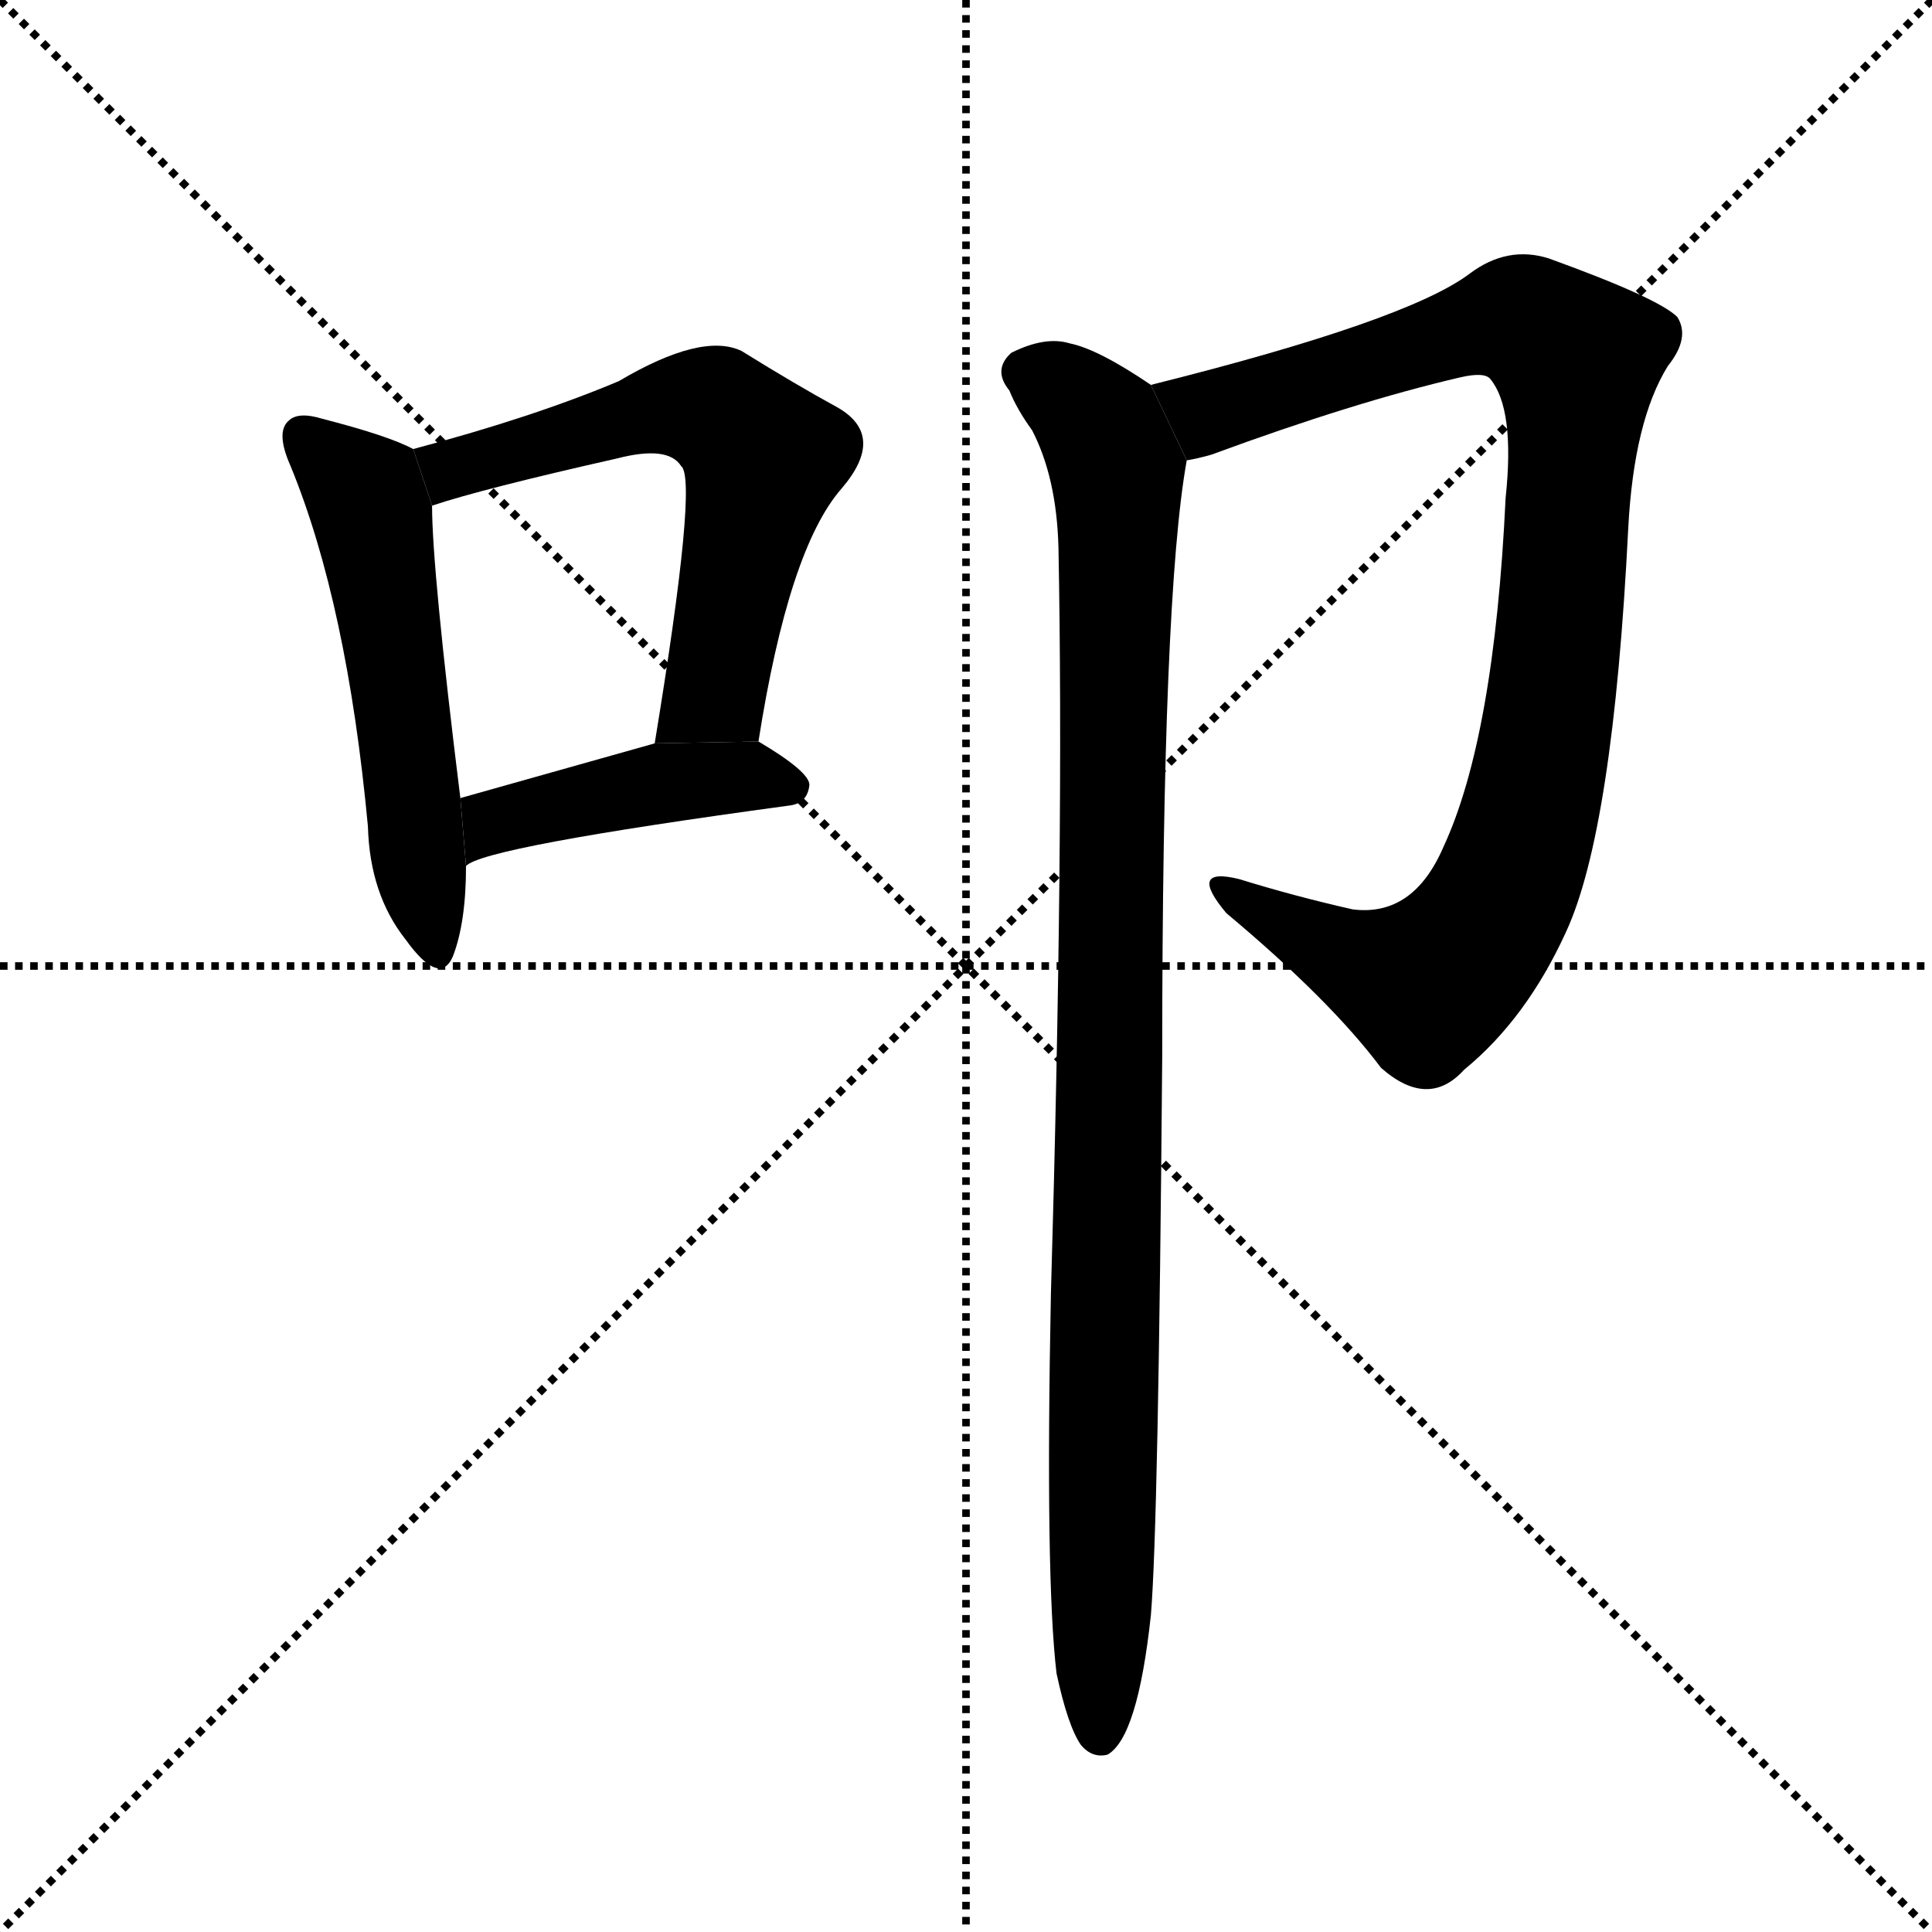 <svg version="1.1" viewBox="0 0 1024 1024" xmlns="http://www.w3.org/2000/svg">
  <g stroke="black" stroke-dasharray="1,1" stroke-width="1" transform="scale(4, 4)">
    <line x1="0" y1="0" x2="256" y2="256"></line>
    <line x1="256" y1="0" x2="0" y2="256"></line>
    <line x1="128" y1="0" x2="128" y2="256"></line>
    <line x1="0" y1="128" x2="256" y2="128"></line>
  </g>
  <g transform="scale(1, -1) translate(0, -900)">
    <style type="text/css">
      
        @keyframes keyframes0 {
          from {
            stroke: blue;
            stroke-dashoffset: 540;
            stroke-width: 128;
          }
          64% {
            animation-timing-function: step-end;
            stroke: blue;
            stroke-dashoffset: 0;
            stroke-width: 128;
          }
          to {
            stroke: black;
            stroke-width: 1024;
          }
        }
        #make-me-a-hanzi-animation-0 {
          animation: keyframes0 0.689s both;
          animation-delay: 0s;
          animation-timing-function: linear;
        }
      
        @keyframes keyframes1 {
          from {
            stroke: blue;
            stroke-dashoffset: 605;
            stroke-width: 128;
          }
          66% {
            animation-timing-function: step-end;
            stroke: blue;
            stroke-dashoffset: 0;
            stroke-width: 128;
          }
          to {
            stroke: black;
            stroke-width: 1024;
          }
        }
        #make-me-a-hanzi-animation-1 {
          animation: keyframes1 0.742s both;
          animation-delay: 0.689s;
          animation-timing-function: linear;
        }
      
        @keyframes keyframes2 {
          from {
            stroke: blue;
            stroke-dashoffset: 434;
            stroke-width: 128;
          }
          59% {
            animation-timing-function: step-end;
            stroke: blue;
            stroke-dashoffset: 0;
            stroke-width: 128;
          }
          to {
            stroke: black;
            stroke-width: 1024;
          }
        }
        #make-me-a-hanzi-animation-2 {
          animation: keyframes2 0.603s both;
          animation-delay: 1.432s;
          animation-timing-function: linear;
        }
      
        @keyframes keyframes3 {
          from {
            stroke: blue;
            stroke-dashoffset: 955;
            stroke-width: 128;
          }
          76% {
            animation-timing-function: step-end;
            stroke: blue;
            stroke-dashoffset: 0;
            stroke-width: 128;
          }
          to {
            stroke: black;
            stroke-width: 1024;
          }
        }
        #make-me-a-hanzi-animation-3 {
          animation: keyframes3 1.027s both;
          animation-delay: 2.035s;
          animation-timing-function: linear;
        }
      
        @keyframes keyframes4 {
          from {
            stroke: blue;
            stroke-dashoffset: 1000;
            stroke-width: 128;
          }
          76% {
            animation-timing-function: step-end;
            stroke: blue;
            stroke-dashoffset: 0;
            stroke-width: 128;
          }
          to {
            stroke: black;
            stroke-width: 1024;
          }
        }
        #make-me-a-hanzi-animation-4 {
          animation: keyframes4 1.064s both;
          animation-delay: 3.062s;
          animation-timing-function: linear;
        }
      
    </style>
    
      <path d="M 219 662 Q 206 669 171 678 Q 158 682 153 677 Q 146 671 154 653 Q 184 580 195 462 Q 196 426 215 402 Q 233 377 240 393 Q 247 411 247 441 L 244 477 Q 229 598 229 632 L 219 662 Z" fill="black"></path>
    
      <path d="M 402 507 Q 418 609 446 641 Q 470 669 444 684 Q 422 696 393 714 Q 372 724 328 698 Q 283 679 219 662 L 229 632 Q 256 641 327 657 Q 354 664 361 653 Q 370 646 347 506 L 402 507 Z" fill="black"></path>
    
      <path d="M 247 441 Q 256 451 418 473 Q 428 474 429 484 Q 429 491 402 507 L 347 506 Q 290 490 244 477 L 247 441 Z" fill="black"></path>
    
      <path d="M 629 656 Q 635 657 642 659 Q 718 687 774 700 Q 787 703 790 699 Q 803 683 798 636 Q 792 509 765 451 Q 749 414 717 418 Q 686 425 657 434 Q 629 441 650 416 Q 705 370 732 334 Q 757 312 776 333 Q 809 360 830 406 Q 855 460 863 620 Q 866 677 884 706 Q 896 721 889 732 Q 879 742 821 763 Q 799 770 779 755 Q 746 730 610 696 L 629 656 Z" fill="black"></path>
    
      <path d="M 560 13 Q 566 -15 573 -25 Q 579 -32 587 -30 Q 603 -21 610 44 Q 614 92 616 340 Q 616 584 629 656 L 610 696 Q 582 715 567 718 Q 554 722 536 713 Q 526 704 535 693 Q 539 683 547 672 Q 560 647 561 610 Q 564 456 557 214 Q 554 63 560 13 Z" fill="black"></path>
    
    
      <clipPath id="make-me-a-hanzi-clip-0">
        <path d="M 219 662 Q 206 669 171 678 Q 158 682 153 677 Q 146 671 154 653 Q 184 580 195 462 Q 196 426 215 402 Q 233 377 240 393 Q 247 411 247 441 L 244 477 Q 229 598 229 632 L 219 662 Z"></path>
      </clipPath>
      <path clip-path="url(#make-me-a-hanzi-clip-0)" d="M 160 669 L 197 628 L 229 401" fill="none" id="make-me-a-hanzi-animation-0" stroke-dasharray="412 824" stroke-linecap="round"></path>
    
      <clipPath id="make-me-a-hanzi-clip-1">
        <path d="M 402 507 Q 418 609 446 641 Q 470 669 444 684 Q 422 696 393 714 Q 372 724 328 698 Q 283 679 219 662 L 229 632 Q 256 641 327 657 Q 354 664 361 653 Q 370 646 347 506 L 402 507 Z"></path>
      </clipPath>
      <path clip-path="url(#make-me-a-hanzi-clip-1)" d="M 231 641 L 239 651 L 362 685 L 378 683 L 395 670 L 405 658 L 379 534 L 354 519" fill="none" id="make-me-a-hanzi-animation-1" stroke-dasharray="477 954" stroke-linecap="round"></path>
    
      <clipPath id="make-me-a-hanzi-clip-2">
        <path d="M 247 441 Q 256 451 418 473 Q 428 474 429 484 Q 429 491 402 507 L 347 506 Q 290 490 244 477 L 247 441 Z"></path>
      </clipPath>
      <path clip-path="url(#make-me-a-hanzi-clip-2)" d="M 251 449 L 269 467 L 345 484 L 395 488 L 419 483" fill="none" id="make-me-a-hanzi-animation-2" stroke-dasharray="306 612" stroke-linecap="round"></path>
    
      <clipPath id="make-me-a-hanzi-clip-3">
        <path d="M 629 656 Q 635 657 642 659 Q 718 687 774 700 Q 787 703 790 699 Q 803 683 798 636 Q 792 509 765 451 Q 749 414 717 418 Q 686 425 657 434 Q 629 441 650 416 Q 705 370 732 334 Q 757 312 776 333 Q 809 360 830 406 Q 855 460 863 620 Q 866 677 884 706 Q 896 721 889 732 Q 879 742 821 763 Q 799 770 779 755 Q 746 730 610 696 L 629 656 Z"></path>
      </clipPath>
      <path clip-path="url(#make-me-a-hanzi-clip-3)" d="M 622 694 L 643 682 L 802 730 L 819 725 L 836 710 L 822 529 L 805 449 L 784 405 L 756 378 L 724 388 L 650 427" fill="none" id="make-me-a-hanzi-animation-3" stroke-dasharray="827 1654" stroke-linecap="round"></path>
    
      <clipPath id="make-me-a-hanzi-clip-4">
        <path d="M 560 13 Q 566 -15 573 -25 Q 579 -32 587 -30 Q 603 -21 610 44 Q 614 92 616 340 Q 616 584 629 656 L 610 696 Q 582 715 567 718 Q 554 722 536 713 Q 526 704 535 693 Q 539 683 547 672 Q 560 647 561 610 Q 564 456 557 214 Q 554 63 560 13 Z"></path>
      </clipPath>
      <path clip-path="url(#make-me-a-hanzi-clip-4)" d="M 544 703 L 584 673 L 592 649 L 583 -20" fill="none" id="make-me-a-hanzi-animation-4" stroke-dasharray="872 1744" stroke-linecap="round"></path>
    
  </g>
</svg>
